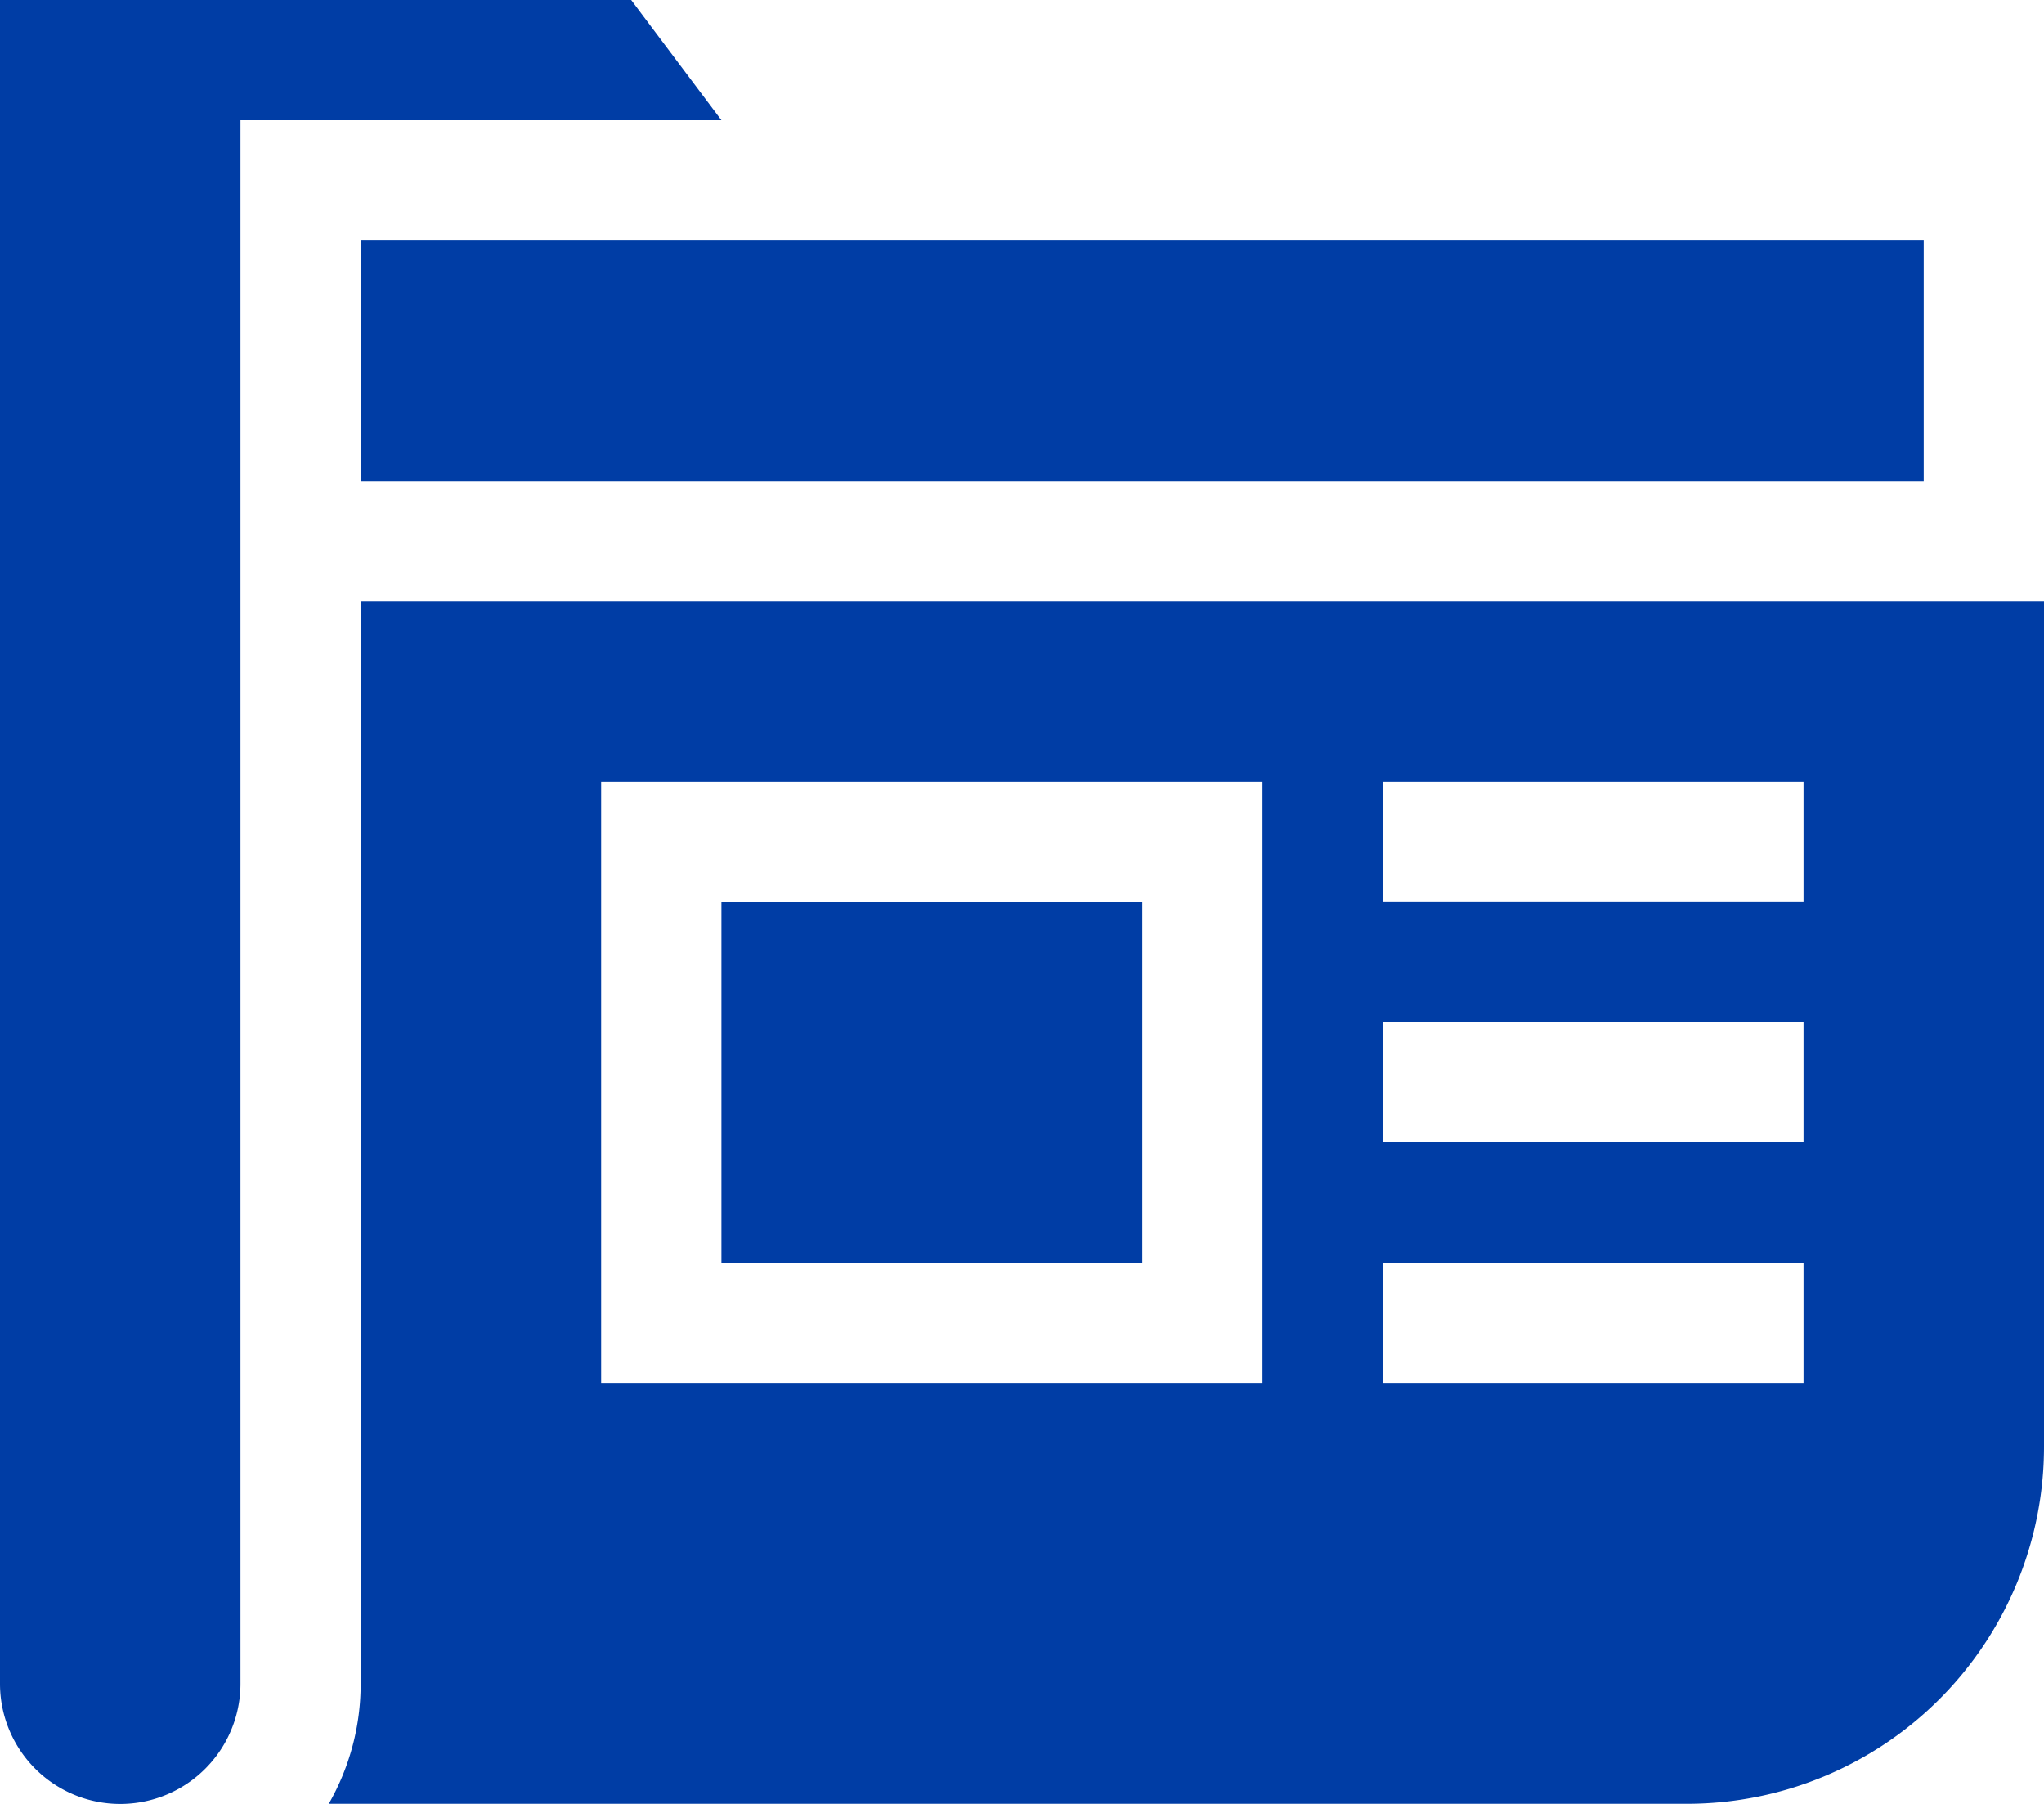 <svg xmlns="http://www.w3.org/2000/svg" width="20" height="17.647" viewBox="0 0 20 17.647">
  <g id="ic-news" transform="translate(0 -30)">
    <path id="XMLID_3994_" d="M90,90h15.294v2.353H90Z" transform="translate(-86.471 -57.647)" fill="#003da5"/>
    <path id="XMLID_4088_" d="M82.347,180v10.588a2.355,2.355,0,0,1-.312,1.176H95.328a3.494,3.494,0,0,0,3.49-3.49V180Zm8.824,7.647H84.7v-5.882h6.471Zm5.294,0H92.347v-1.176h4.118Zm0-2.353H92.347v-1.176h4.118Zm0-2.353H92.347v-1.176h4.118Z" transform="translate(-78.818 -144.118)" fill="#003da5"/>
    <path id="XMLID_4092_" d="M180,255h4.118v3.529H180Z" transform="translate(-172.941 -216.176)" fill="#003da5"/>
    <path id="XMLID_4093_" d="M6.176,30H0V46.471a1.176,1.176,0,0,0,2.353,0V31.176H7.059Z" fill="#003da5"/>
  </g>
</svg>
